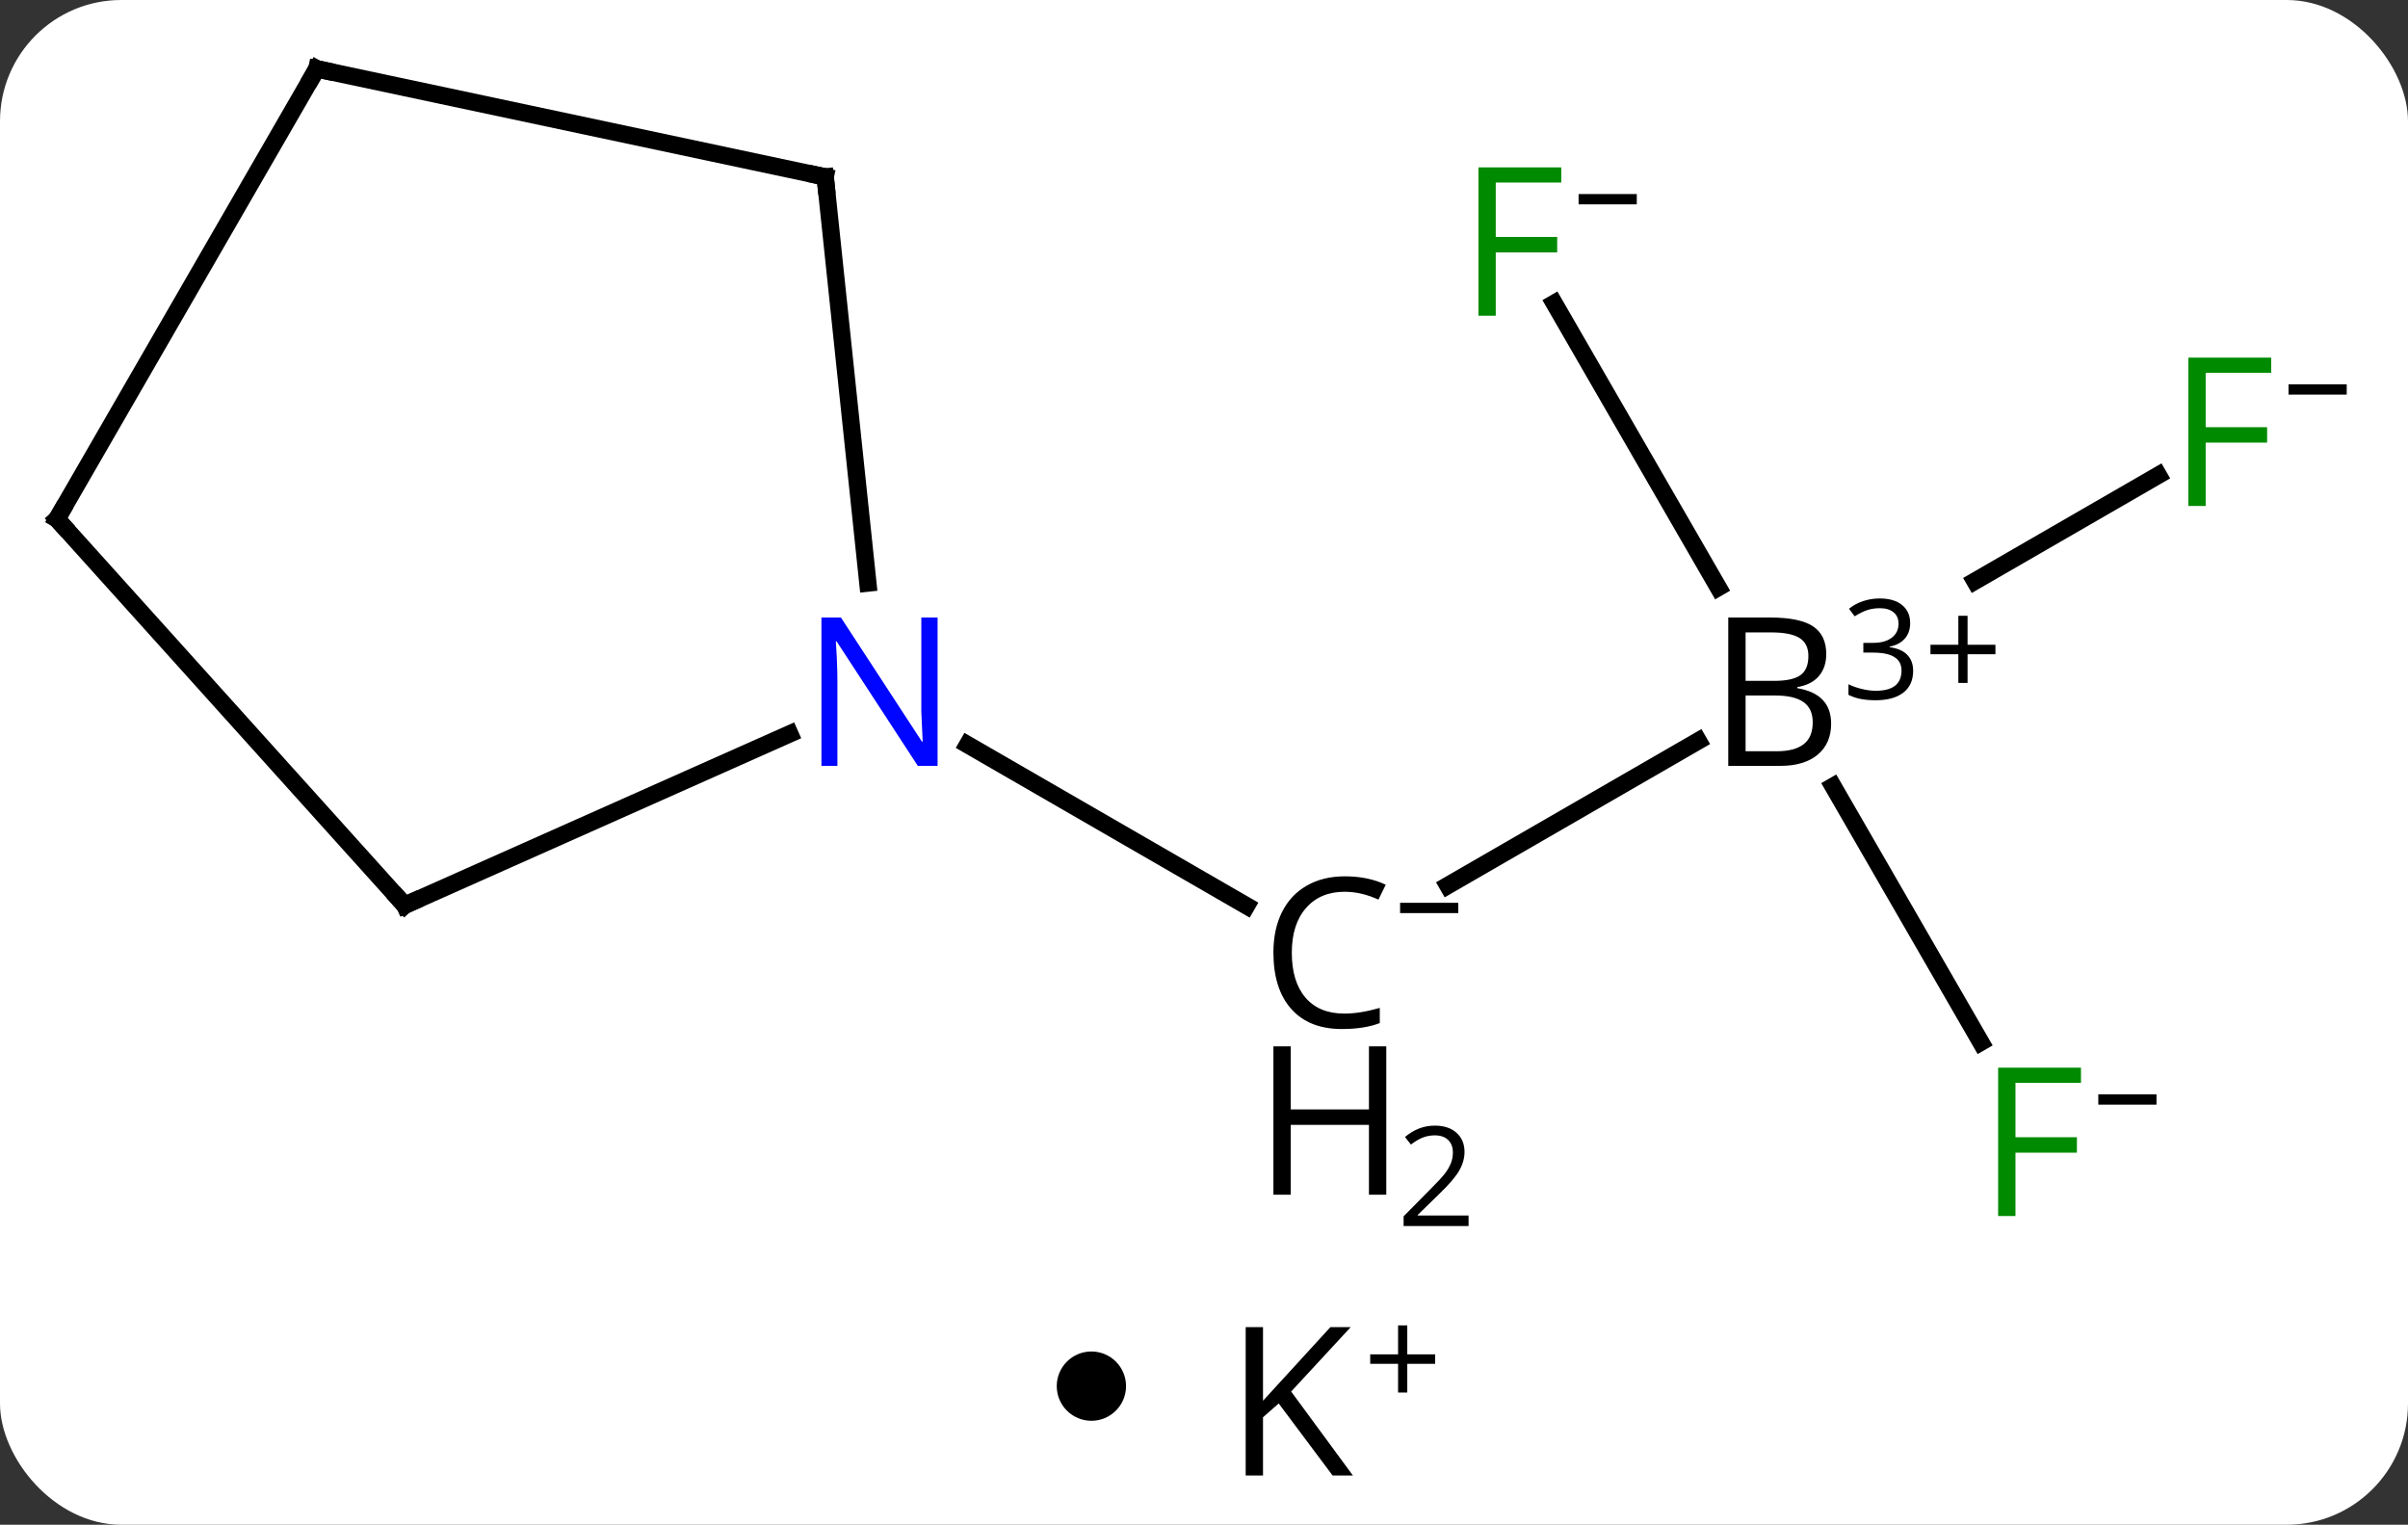 <svg width="139" viewBox="0 0 139 88" style="fill-opacity:1; color-rendering:auto; color-interpolation:auto; text-rendering:auto; stroke:black; stroke-linecap:square; stroke-miterlimit:10; shape-rendering:auto; stroke-opacity:1; fill:black; stroke-dasharray:none; font-weight:normal; stroke-width:1; font-family:'Open Sans'; font-style:normal; stroke-linejoin:miter; font-size:12; stroke-dashoffset:0; image-rendering:auto;" height="88" class="cas-substance-image" xmlns:xlink="http://www.w3.org/1999/xlink" xmlns="http://www.w3.org/2000/svg"><rect x="0" y="0" width="139" height="88" fill="#333333" stroke="none"/><svg class="cas-substance-single-component"><rect y="0" x="0" width="139" stroke="none" ry="7" rx="7" height="88" fill="white" class="cas-substance-group"/><svg y="0" x="0" width="139" viewBox="0 0 139 73" style="fill:black;" height="73" class="cas-substance-single-component-image"><svg><g><g transform="translate(66,35)" style="text-rendering:geometricPrecision; color-rendering:optimizeQuality; color-interpolation:linearRGB; stroke-linecap:butt; image-rendering:optimizeQuality;"><line y2="7.76" y1="16.105" x2="32.031" x1="17.575" style="fill:none;"/><line y2="7.981" y1="17.278" x2="-10.147" x1="5.954" style="fill:none;"/><line y2="-7.574" y1="-1.46" x2="58.589" x1="48.001" style="fill:none;"/><line y2="25.153" y1="10.382" x2="48.341" x1="39.813" style="fill:none;"/><line y2="-17.495" y1="-1.092" x2="23.718" x1="33.188" style="fill:none;"/><line y2="17.247" y1="7.352" x2="-42.636" x1="-20.41" style="fill:none;"/><line y2="-24.789" y1="-1.349" x2="-18.366" x1="-15.903" style="fill:none;"/><line y2="-5.046" y1="17.247" x2="-62.712" x1="-42.636" style="fill:none;"/><line y2="-31.026" y1="-24.789" x2="-47.712" x1="-18.366" style="fill:none;"/><line y2="-31.026" y1="-5.046" x2="-47.712" x1="-62.712" style="fill:none;"/><path style="stroke-linecap:square; stroke:none;" d="M11.616 16.468 Q10.21 16.468 9.39 17.405 Q8.569 18.343 8.569 19.983 Q8.569 21.655 9.358 22.577 Q10.147 23.499 11.601 23.499 Q12.507 23.499 13.647 23.171 L13.647 24.046 Q12.757 24.39 11.46 24.39 Q9.569 24.39 8.538 23.233 Q7.507 22.077 7.507 19.968 Q7.507 18.64 7.999 17.648 Q8.491 16.655 9.429 16.116 Q10.366 15.577 11.632 15.577 Q12.976 15.577 13.991 16.062 L13.569 16.921 Q12.585 16.468 11.616 16.468 Z"/><path style="stroke-linecap:square; stroke:none;" d="M14.022 33.952 L13.022 33.952 L13.022 29.921 L8.507 29.921 L8.507 33.952 L7.507 33.952 L7.507 25.39 L8.507 25.39 L8.507 29.03 L13.022 29.03 L13.022 25.39 L14.022 25.39 L14.022 33.952 Z"/><path style="stroke-linecap:square; stroke:none;" d="M18.772 35.762 L15.022 35.762 L15.022 35.199 L16.522 33.684 Q17.21 32.996 17.429 32.699 Q17.647 32.402 17.757 32.121 Q17.866 31.84 17.866 31.512 Q17.866 31.058 17.593 30.793 Q17.319 30.527 16.819 30.527 Q16.476 30.527 16.155 30.644 Q15.835 30.762 15.444 31.058 L15.101 30.621 Q15.882 29.965 16.819 29.965 Q17.616 29.965 18.077 30.379 Q18.538 30.793 18.538 31.48 Q18.538 32.027 18.233 32.559 Q17.929 33.09 17.085 33.902 L15.835 35.121 L15.835 35.152 L18.772 35.152 L18.772 35.762 Z"/><path style="stroke-linecap:square; stroke:none;" d="M14.819 17.699 L14.819 17.105 L18.179 17.105 L18.179 17.699 L14.819 17.699 Z"/><path style="stroke-linecap:square; stroke:none;" d="M33.763 0.64 L36.185 0.64 Q37.888 0.64 38.654 1.148 Q39.419 1.655 39.419 2.749 Q39.419 3.515 38.998 4.015 Q38.576 4.515 37.748 4.655 L37.748 4.718 Q39.701 5.046 39.701 6.765 Q39.701 7.905 38.927 8.554 Q38.154 9.202 36.763 9.202 L33.763 9.202 L33.763 0.64 ZM34.763 4.296 L36.404 4.296 Q37.466 4.296 37.927 3.968 Q38.388 3.64 38.388 2.858 Q38.388 2.14 37.873 1.819 Q37.357 1.499 36.232 1.499 L34.763 1.499 L34.763 4.296 ZM34.763 5.14 L34.763 8.358 L36.56 8.358 Q37.591 8.358 38.115 7.952 Q38.638 7.546 38.638 6.687 Q38.638 5.89 38.099 5.515 Q37.56 5.14 36.466 5.14 L34.763 5.14 Z"/><path style="stroke-linecap:square; stroke:none;" d="M44.263 0.962 Q44.263 1.508 43.951 1.86 Q43.638 2.212 43.076 2.321 L43.076 2.352 Q43.763 2.446 44.099 2.798 Q44.435 3.149 44.435 3.712 Q44.435 4.54 43.865 4.977 Q43.294 5.415 42.263 5.415 Q41.81 5.415 41.427 5.344 Q41.044 5.274 40.701 5.102 L40.701 4.493 Q41.06 4.665 41.482 4.766 Q41.904 4.868 42.279 4.868 Q43.763 4.868 43.763 3.696 Q43.763 2.665 42.123 2.665 L41.56 2.665 L41.56 2.102 L42.138 2.102 Q42.81 2.102 43.201 1.805 Q43.591 1.508 43.591 0.993 Q43.591 0.571 43.302 0.337 Q43.013 0.102 42.513 0.102 Q42.138 0.102 41.81 0.204 Q41.482 0.305 41.06 0.571 L40.732 0.134 Q41.076 -0.148 41.537 -0.304 Q41.998 -0.46 42.498 -0.46 Q43.341 -0.46 43.802 -0.077 Q44.263 0.305 44.263 0.962 Z"/><path style="stroke-linecap:square; stroke:none;" d="M47.576 2.212 L49.185 2.212 L49.185 2.759 L47.576 2.759 L47.576 4.415 L47.044 4.415 L47.044 2.759 L45.435 2.759 L45.435 2.212 L47.044 2.212 L47.044 0.54 L47.576 0.54 L47.576 2.212 Z"/></g><g transform="translate(66,35)" style="fill:rgb(0,138,0); text-rendering:geometricPrecision; color-rendering:optimizeQuality; image-rendering:optimizeQuality; font-family:'Open Sans'; stroke:rgb(0,138,0); color-interpolation:linearRGB;"><path style="stroke:none;" d="M61.321 -5.798 L60.321 -5.798 L60.321 -14.36 L65.103 -14.36 L65.103 -13.485 L61.321 -13.485 L61.321 -10.345 L64.868 -10.345 L64.868 -9.454 L61.321 -9.454 L61.321 -5.798 Z"/><path style="fill:black; stroke:none;" d="M66.103 -12.226 L66.103 -12.82 L69.462 -12.82 L69.462 -12.226 L66.103 -12.226 Z"/><path style="stroke:none;" d="M50.341 35.182 L49.341 35.182 L49.341 26.62 L54.123 26.62 L54.123 27.495 L50.341 27.495 L50.341 30.635 L53.888 30.635 L53.888 31.526 L50.341 31.526 L50.341 35.182 Z"/><path style="fill:black; stroke:none;" d="M55.123 28.754 L55.123 28.16 L58.482 28.16 L58.482 28.754 L55.123 28.754 Z"/><path style="stroke:none;" d="M20.341 -16.778 L19.341 -16.778 L19.341 -25.34 L24.123 -25.34 L24.123 -24.465 L20.341 -24.465 L20.341 -21.325 L23.888 -21.325 L23.888 -20.434 L20.341 -20.434 L20.341 -16.778 Z"/><path style="fill:black; stroke:none;" d="M25.123 -23.206 L25.123 -23.8 L28.482 -23.8 L28.482 -23.206 L25.123 -23.206 Z"/><path style="fill:rgb(0,5,255); stroke:none;" d="M-11.879 9.202 L-13.02 9.202 L-17.708 2.015 L-17.754 2.015 Q-17.661 3.28 -17.661 4.327 L-17.661 9.202 L-18.583 9.202 L-18.583 0.64 L-17.458 0.64 L-12.786 7.796 L-12.739 7.796 Q-12.739 7.64 -12.786 6.78 Q-12.833 5.921 -12.817 5.546 L-12.817 0.64 L-11.879 0.64 L-11.879 9.202 Z"/></g><g transform="translate(66,35)" style="stroke-linecap:butt; text-rendering:geometricPrecision; color-rendering:optimizeQuality; image-rendering:optimizeQuality; font-family:'Open Sans'; color-interpolation:linearRGB; stroke-miterlimit:5;"><path style="fill:none;" d="M-42.179 17.044 L-42.636 17.247 L-42.971 16.875"/><path style="fill:none;" d="M-18.314 -24.292 L-18.366 -24.789 L-18.855 -24.893"/><path style="fill:none;" d="M-62.377 -4.675 L-62.712 -5.046 L-62.462 -5.479"/><path style="fill:none;" d="M-47.223 -30.922 L-47.712 -31.026 L-47.962 -30.593"/></g></g></svg></svg><svg y="73" x="61" class="cas-substance-saf"><svg y="5" x="0" width="4" style="fill:black;" height="4" class="cas-substance-saf-dot"><circle stroke="none" r="2" fill="black" cy="2" cx="2"/></svg><svg y="0" x="8" width="17" style="fill:black;" height="15" class="cas-substance-saf-image"><svg><g><g transform="translate(6,8)" style="text-rendering:geometricPrecision; font-family:'Open Sans'; color-interpolation:linearRGB; color-rendering:optimizeQuality; image-rendering:optimizeQuality;"><path style="stroke:none;" d="M3.094 4.156 L1.922 4.156 L-1.188 0 L-2.094 0.797 L-2.094 4.156 L-3.094 4.156 L-3.094 -4.406 L-2.094 -4.406 L-2.094 -0.156 L1.797 -4.406 L2.969 -4.406 L-0.469 -0.688 L3.094 4.156 Z"/><path style="stroke:none;" d="M6.234 -2.834 L7.844 -2.834 L7.844 -2.288 L6.234 -2.288 L6.234 -0.631 L5.703 -0.631 L5.703 -2.288 L4.094 -2.288 L4.094 -2.834 L5.703 -2.834 L5.703 -4.506 L6.234 -4.506 L6.234 -2.834 Z"/></g></g></svg></svg></svg></svg></svg>